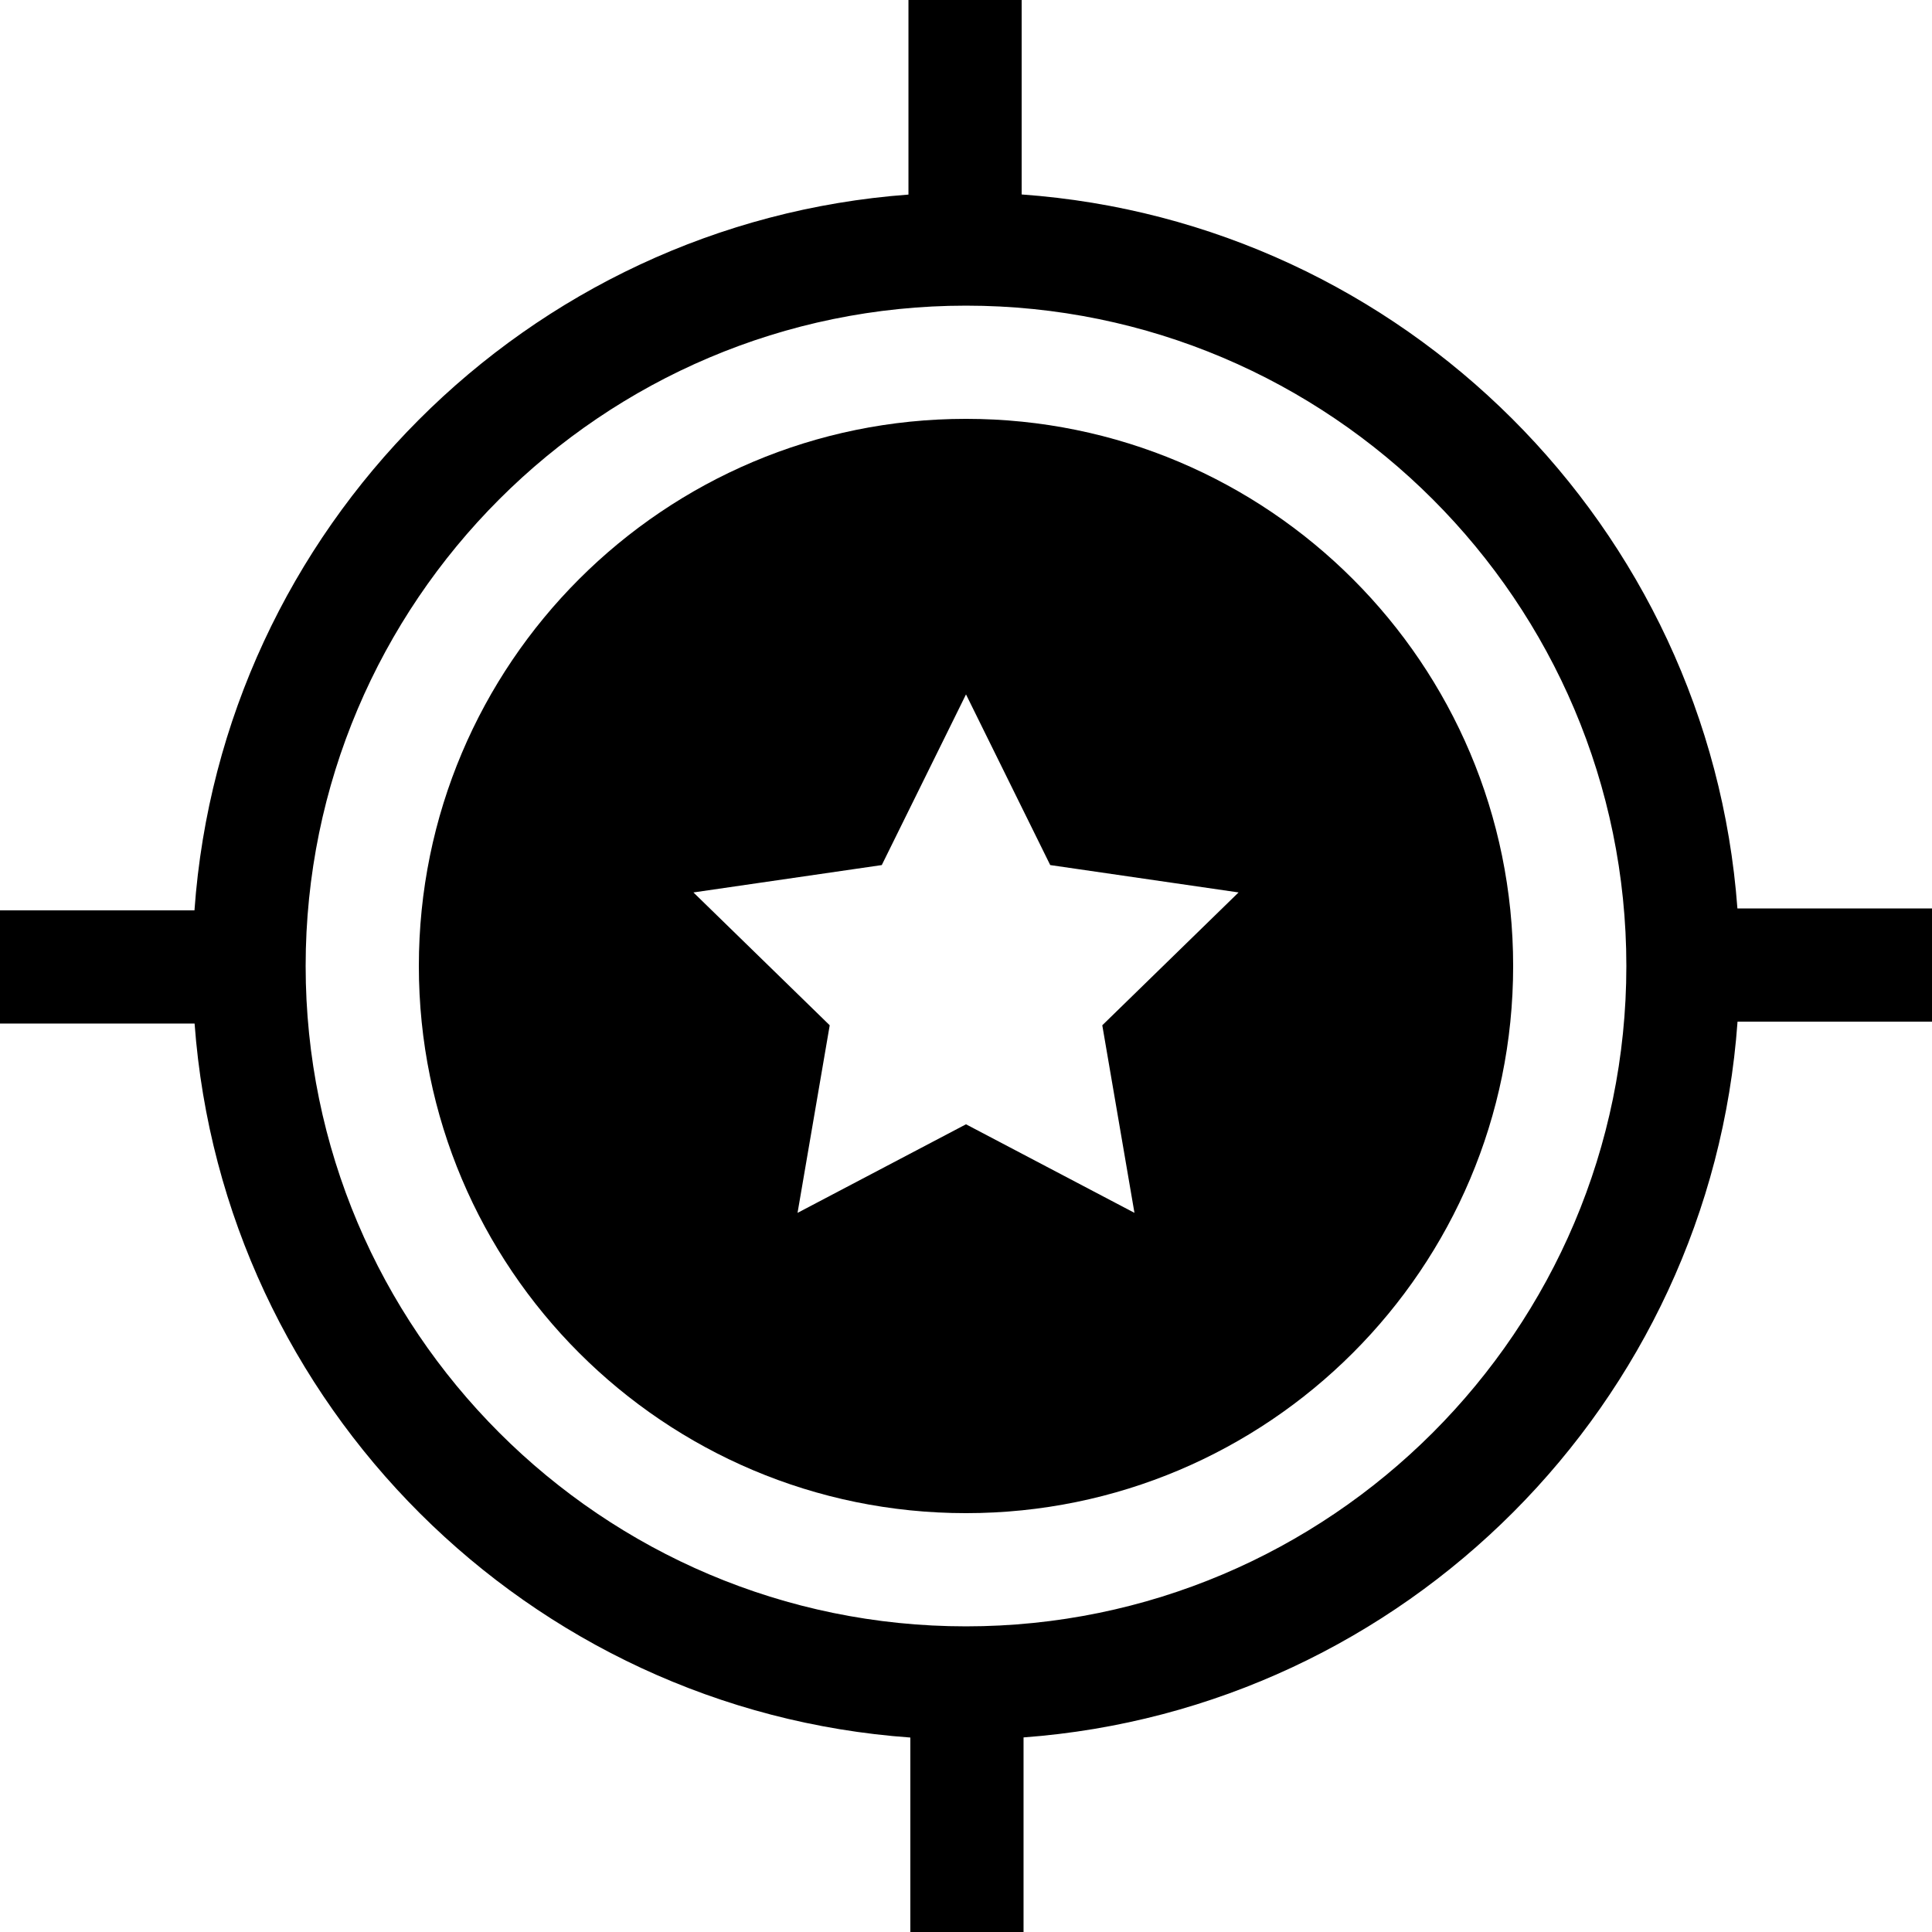 <?xml version="1.0" encoding="iso-8859-1"?>
<!-- Generator: Adobe Illustrator 19.0.0, SVG Export Plug-In . SVG Version: 6.00 Build 0)  -->
<svg version="1.1" id="Capa_1" xmlns="http://www.w3.org/2000/svg" xmlns:xlink="http://www.w3.org/1999/xlink" x="0px" y="0px"
	 viewBox="0 0 512 512" style="enable-background:new 0 0 512 512;" xml:space="preserve">
<g>
	<g>
		<path d="M460.433,240.75C452.965,139.677,371.889,58.761,270.75,51.535V0h-30v51.567C139.677,59.035,58.761,140.111,51.535,241.25
			H0v30h51.567c7.468,101.073,88.544,181.989,189.683,189.215V512h30v-51.567c101.073-7.468,181.989-88.544,189.215-189.683H512v-30
			H460.433z M256,431c-96.495,0-175-78.505-175-175S159.505,81,256,81s175,78.505,175,175S352.495,431,256,431z"/>
	</g>
</g>
<g>
	<g>
		<path d="M256,111c-80.081,0-145,64.919-145,145s64.919,145,145,145s145-64.919,145-145S336.081,111,256,111z M300.644,321.42
			L256,297.95l-44.643,23.471l8.526-49.711l-36.117-35.205l49.913-7.253L256,184.022l22.321,45.229l49.913,7.253l-36.117,35.206
			L300.644,321.42z"/>
	</g>
</g>
<g>
</g>
<g>
</g>
<g>
</g>
<g>
</g>
<g>
</g>
<g>
</g>
<g>
</g>
<g>
</g>
<g>
</g>
<g>
</g>
<g>
</g>
<g>
</g>
<g>
</g>
<g>
</g>
<g>
</g>
</svg>
